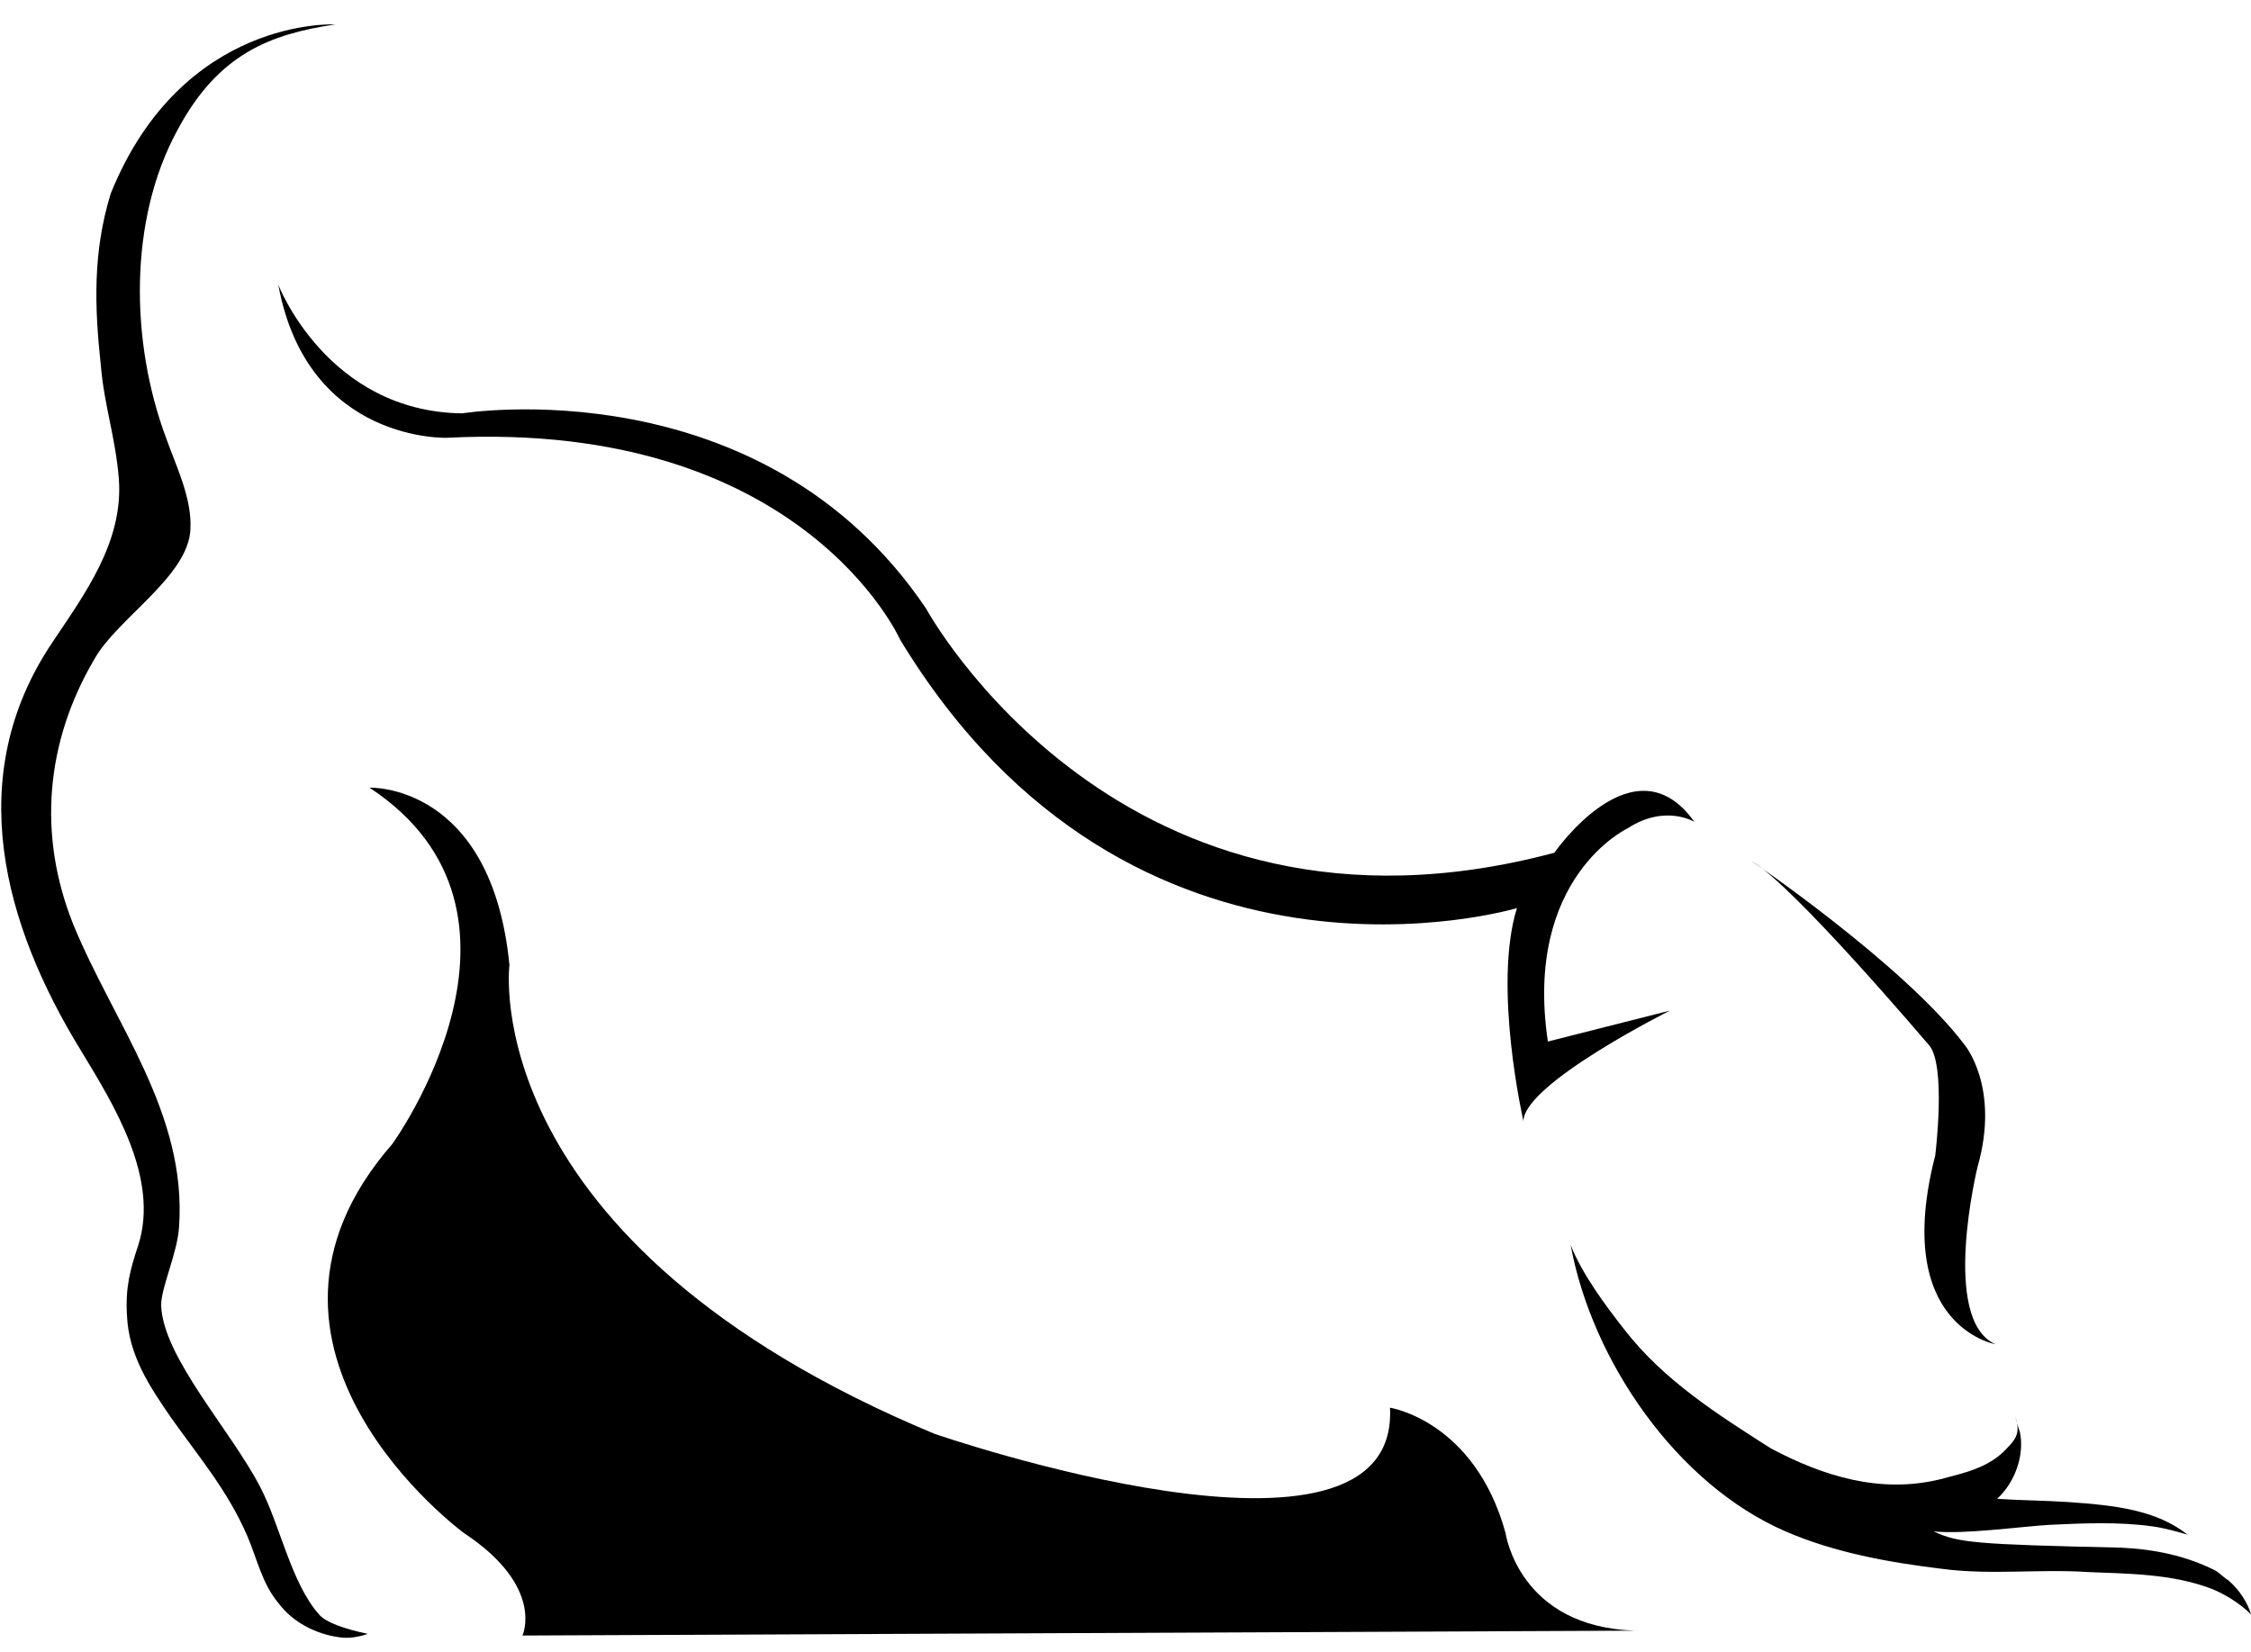 <?xml version="1.0" encoding="utf-8"?>
<!-- Generator: Adobe Illustrator 22.0.1, SVG Export Plug-In . SVG Version: 6.00 Build 0)  -->
<svg version="1.1" id="Layer_1" xmlns="http://www.w3.org/2000/svg" xmlns:xlink="http://www.w3.org/1999/xlink" x="0px" y="0px"
	 viewBox="0 0 138.3 101.5" style="enable-background:new 0 0 138.3 101.5;" xml:space="preserve">
<path d="M32.1,100.5c0,0,1.4-3-3.6-6.3c0,0-15.4-11.3-4.4-23.9c0,0,10.3-14.2-1.4-21.9c0,0,7.5-0.3,8.6,10.9c0,0-2.2,17,26.1,28.8
	c0,0,28.6,9.9,28-1.6c0,0,5.2,0.8,7.1,7.7c0,0,0.8,5.8,8,6L32.1,100.5z"/>
<path d="M19.6,99.2c-1.7-1.9-2.4-5.5-3.6-7.8c-1.8-3.5-6-8-6.1-11.2c0-1.1,1-3.2,1.1-4.8c0.5-7-4-12.5-6.5-18.6
	c-2.2-5.5-1.7-11.2,1.3-16.3c1.4-2.5,5.8-5.1,5.9-8c0.1-1.9-0.9-3.9-1.5-5.6C8,21,7.9,13.5,10.9,8c2.5-4.7,5.7-5.9,9.7-6.5l0,0
	c0,0-9.4-0.5-13.8,10.4c-1.1,3.6-1,6.9-0.6,10.6c0.2,2.4,0.9,4.4,1.1,6.9c0.3,3.9-2.1,7.1-4.1,10.1c-5.5,8.2-3,17.3,1.8,25.1
	c2,3.3,4.8,7.8,3.5,11.9C8,78,7.7,79.1,7.8,80.8c0.1,2.5,1.4,4.4,2.7,6.3c1.7,2.4,3.5,4.5,4.7,7.3c0.6,1.4,0.9,2.9,1.9,4.1
	c0.9,1.2,2.3,1.9,3.7,2.1c0.6,0.1,1.2,0,1.8-0.2C21.2,100.1,20,99.7,19.6,99.2"/>
<path d="M123.3,89c-1.1,1.2-2.6,1.5-4.1,1.9c-3.7,0.9-7.2-0.2-10.4-1.9c-3.3-2.1-6.6-4.2-9-7.3c-1.1-1.4-2.6-3.4-3.3-5.2
	c1.3,7.1,6.5,14.7,13.2,17.6c3,1.3,6.3,1.9,9.6,2.3c3,0.4,6,0,9,0.2c2.4,0.1,5.1,0.1,7.5,1c0.8,0.3,1.8,0.9,2.5,1.6
	c-0.2-0.7-0.7-1.5-1.4-2.1c-0.2-0.1-0.6-0.5-0.8-0.6c-1.8-0.9-3.7-1.3-5.8-1.4c-9-0.2-10-0.3-11.5-1c1.8,0.2,5.4-0.3,7.1-0.4
	c2.1-0.1,4.3-0.2,6.4,0.1c0.7,0.1,1.4,0.3,2.1,0.5c-1.9-1.5-4.4-1.8-7.3-2c-1.5-0.1-2.9-0.1-4.4-0.2c1.1-1,1.7-2.7,1.4-4.1
	c-0.1-0.3-0.2-0.6-0.3-1C124.1,87.9,124,88.3,123.3,89"/>
<path d="M17.1,17.5c0,0,3,7.8,11.3,7.9c0,0,18.4-3,28.5,12c0,0,12,22.1,38.6,15c0,0,4.9-7.1,8.6-1.9c0,0-1.8-1.1-4.1,0.4
	c0,0-6.4,3-4.9,13.1l7.5-1.9c0,0-9,4.5-9,6.8c0,0-1.9-8.3-0.4-13.1c0,0-23.6,7.1-37.9-16.5c0,0-6-13.5-27.8-12.4
	C27.6,26.9,18.9,27.3,17.1,17.5z"/>
<path d="M107.6,52.9c0,0,9.4,6.4,13.1,11.3c0,0,2.2,2.6,0.8,7.5c0,0-2.3,9.4,1.1,10.9c0,0-6.4-1.1-3.7-11.6c0,0,0.7-5.6-0.4-6.8
	C118.4,64.1,110.2,54.4,107.6,52.9z"/>
</svg>
